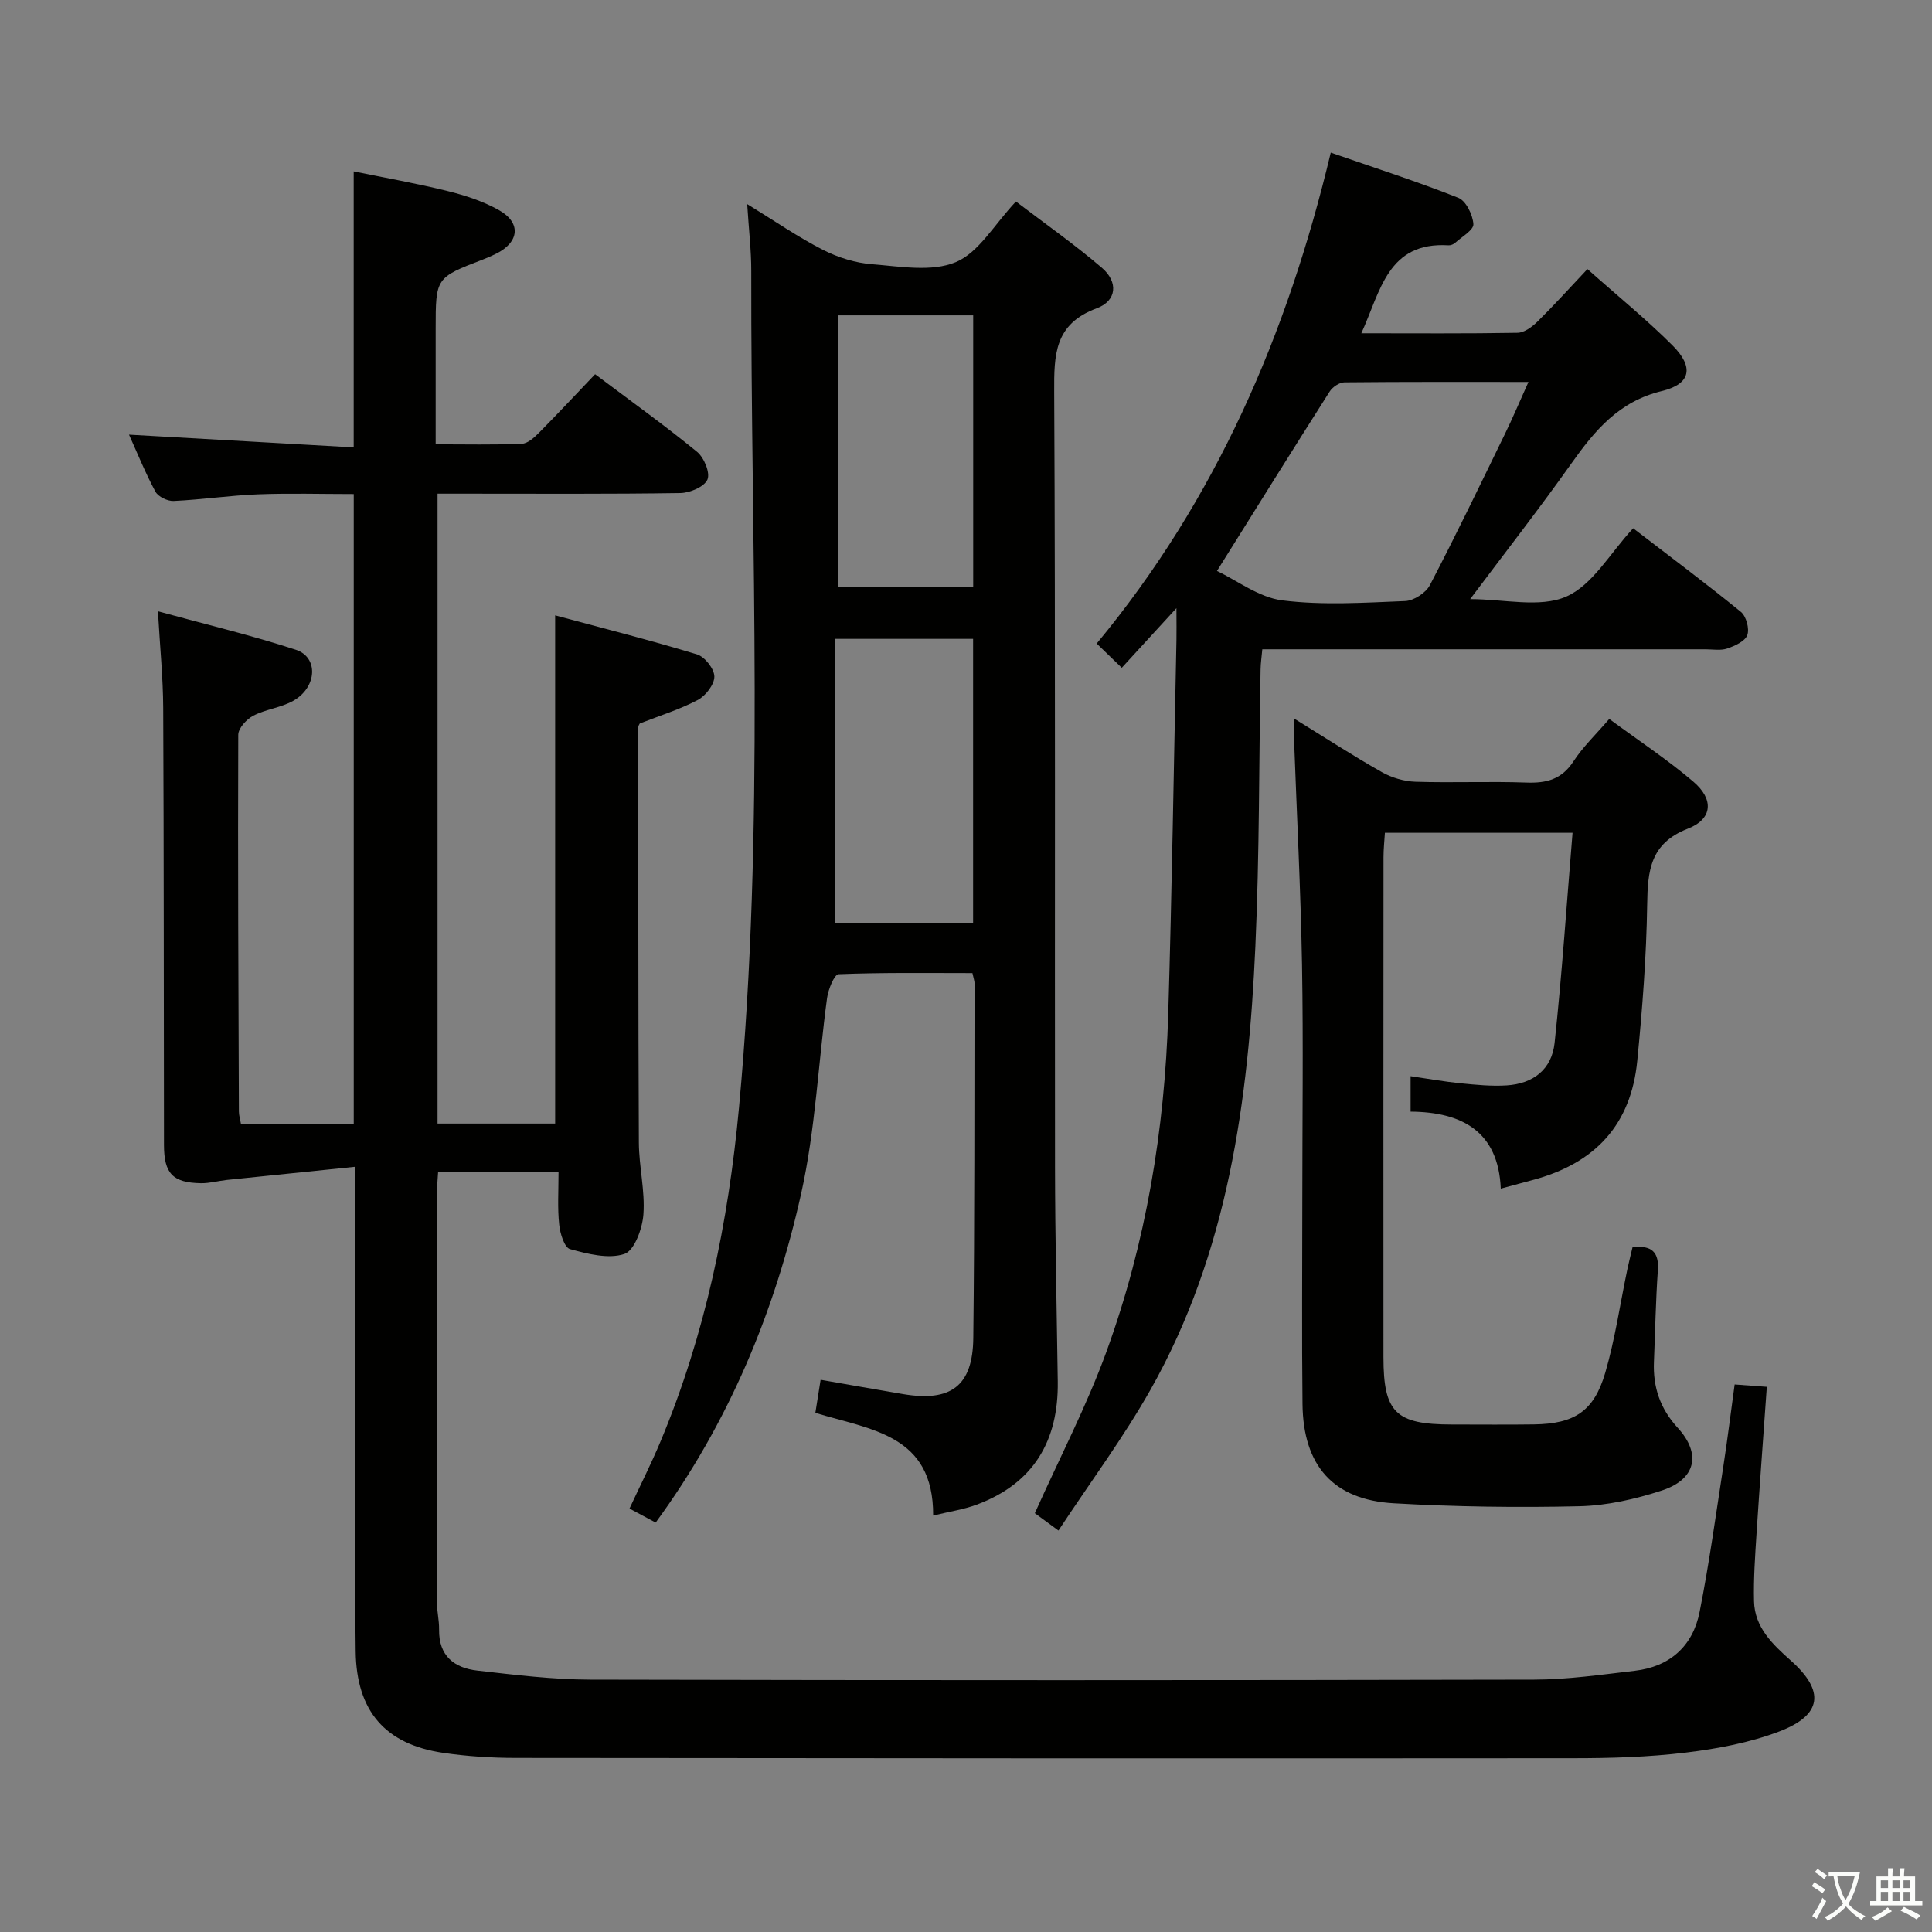 <svg enable-background="new 0 0 400 400" viewBox="0 0 400 400" xmlns="http://www.w3.org/2000/svg"><rect x="0" y="0" width="400" height="400" fill="#808080" stroke="none"/><path d="m377.9 391.2c-.2.3-.4.5-.6.8-.7-.6-1.4-1-2.2-1.5.2-.3.4-.5.5-.8.6.4 1.4.8 2.3 1.5zm-1.8 6.1c-.2-.2-.5-.4-.9-.6.4-.6.8-1.2 1.2-1.9s.7-1.3.9-1.9c.3.3.5.5.8.7-.7 1.3-1.4 2.6-2 3.7zm2.2-9c-.3.3-.5.5-.6.8-.6-.6-1.3-1.1-2-1.5.3-.3.5-.5.6-.7.6.5 1.3.9 2 1.4zm.3.2v-.9h2 4.5c-.3 1.3-.6 2.5-1 3.6s-.9 2.1-1.4 3c.4.5 1 1 1.6 1.4s1.2.8 1.9 1.1c-.3.2-.5.4-.8.8-.4-.3-1-.7-1.6-1.2s-1.2-1.1-1.6-1.6c-.5.6-1.1 1.1-1.7 1.6s-1.4.9-2.1 1.4c-.1-.3-.3-.5-.7-.8.6-.2 1.2-.5 1.9-1s1.4-1.1 2-1.8c-.5-.8-.9-1.6-1.2-2.5s-.6-2-.8-3.2c-.4.1-.7.1-1 .1zm2.5 2.7c.3 1 .7 1.7 1 2.2.3-.5.6-1.1 1-2s.6-1.9.9-3h-3.2-.4c.1.9.3 1.8.7 2.8z" fill="#fbfcfa"/><path d="m396.5 388.5v1.5 3.6h1.5v.9c-.4 0-1 0-1.7 0h-7.9c-.5 0-.9 0-1.2 0v-.9h1.3v-3.5c0-.7 0-1.2 0-1.6h2.4c0-.8 0-1.4 0-1.7h1c0 .3-.1.8-.1 1.7h1.5c0-.8 0-1.4 0-1.7h1c0 .3-.1.9-.1 1.7zm-8.2 9.2c-.2-.3-.5-.5-.8-.8.8-.3 1.4-.6 1.9-.9s1-.7 1.4-1.1c.3.3.6.5.9.8-1.6 1-2.8 1.6-3.4 2zm2.6-6.8v-1.6h-1.5v1.6zm0 2.7v-1.9h-1.5v1.9zm2.4-2.7v-1.6h-1.5v1.6zm0 2.7v-1.9h-1.5v1.9zm.2 2 .7-.8c.4.2.9.5 1.6.8s1.3.7 1.8 1c-.3.3-.5.5-.8.8-.4-.3-1.5-1-3.3-1.8zm2-4.7v-1.6h-1.4v1.6zm0 2.7v-1.9h-1.4v1.9z" fill="#fbfcfa"/><g fill="#010100"><path d="m115.64 242.61c-8.71 0-16.5 0-24.93 0-.11 1.84-.29 3.59-.29 5.34-.02 27.83-.02 55.66.01 83.49 0 1.98.51 3.97.48 5.95-.09 5.45 3.14 7.95 7.93 8.49 7.75.88 15.55 1.85 23.32 1.87 65.16.15 130.32.14 195.47 0 6.94-.01 13.9-1.03 20.82-1.83 7.27-.84 12.03-5.1 13.43-12.17 2-10.08 3.39-20.28 4.96-30.44.83-5.4 1.5-10.83 2.3-16.67 2.22.16 4.28.32 6.66.49-.73 10.3-1.48 20.35-2.13 30.4-.3 4.65-.63 9.31-.52 13.96.13 5.48 3.86 8.96 7.65 12.34 7.05 6.28 6.5 11.25-2.42 14.65-6.12 2.33-12.79 3.58-19.32 4.37-7.74.94-15.6 1.17-23.41 1.17-72.99.06-145.98.02-218.97-.06-4.97-.01-9.99-.33-14.91-1.05-12.02-1.76-17.98-8.65-18.13-21.02-.18-14.66-.05-29.33-.05-43.99 0-16.5 0-33 0-49.49 0-1.78 0-3.56 0-6.85-9.35.96-17.97 1.83-26.59 2.73-1.81.19-3.61.71-5.4.68-5.84-.1-7.64-2-7.65-7.9-.05-30.16-.02-60.32-.16-90.49-.03-6.29-.67-12.58-1.09-20.02 9.97 2.73 19.39 4.97 28.56 7.97 4.72 1.55 4.39 7.74-.5 10.54-2.54 1.45-5.71 1.75-8.32 3.11-1.39.72-3.1 2.59-3.11 3.95-.1 25.99.03 51.99.13 77.98 0 .8.26 1.6.43 2.6h23.35c0-43.33 0-86.56 0-130.42-6.73 0-13.32-.2-19.9.06-5.8.23-11.58 1.1-17.39 1.37-1.26.06-3.21-.88-3.77-1.93-2.11-3.91-3.78-8.07-5.47-11.8 15.46.88 30.82 1.75 46.52 2.64 0-19.37 0-37.79 0-57.15 6.42 1.32 13 2.48 19.47 4.08 3.67.91 7.4 2.13 10.66 3.98 4.6 2.61 4.14 6.63-.65 8.99-.89.44-1.8.84-2.73 1.2-9.77 3.75-9.78 3.75-9.78 14.36v23.9c6.27 0 12.06.14 17.83-.11 1.24-.05 2.6-1.31 3.6-2.32 3.86-3.9 7.6-7.91 11.58-12.08 7.4 5.56 14.42 10.6 21.1 16.06 1.45 1.18 2.76 4.34 2.16 5.74-.64 1.5-3.61 2.76-5.59 2.8-14.83.23-29.66.13-44.49.13-1.81 0-3.61 0-5.8 0v130.41h24.35c0-34.89 0-69.6 0-105.22 9.72 2.62 19.61 5.12 29.36 8.08 1.61.49 3.59 3 3.6 4.59.01 1.65-1.8 3.99-3.43 4.85-3.77 1.99-7.92 3.26-12.01 4.87-.07.16-.31.46-.31.77.01 28.66-.02 57.32.12 85.98.02 4.97 1.3 9.98.94 14.9-.21 2.94-1.88 7.5-3.94 8.18-3.32 1.1-7.61-.01-11.26-1.01-1.15-.32-2.05-3.22-2.23-5.03-.38-3.47-.14-6.96-.14-10.97z"/><path d="m201.33 201.47c-9.17 0-18.45-.14-27.71.23-.89.04-2.15 3.16-2.39 4.97-1.83 13.48-2.41 27.22-5.36 40.45-5.46 24.48-14.98 47.43-30.12 68.11-1.76-.94-3.31-1.78-5.42-2.9 2.2-4.74 4.5-9.28 6.45-13.95 9.24-22.11 14.01-45.27 16.22-69.05 5.37-57.67 2.44-115.46 2.54-173.2.01-4.24-.5-8.48-.84-13.87 5.87 3.6 10.62 6.89 15.73 9.49 3.11 1.58 6.71 2.7 10.17 2.96 5.79.45 12.3 1.64 17.29-.44 4.74-1.97 7.9-7.72 12.45-12.55 5.86 4.47 12.07 8.82 17.8 13.73 3.42 2.93 3.1 6.83-1.08 8.38-8.76 3.25-8.84 9.59-8.8 17.33.27 53.47.1 106.95.17 160.43.02 14.81.36 29.62.57 44.43.17 12.3-5.02 21.12-16.78 25.5-2.72 1.01-5.67 1.44-9.02 2.26.09-16.79-12.87-17.74-24.39-21.26.33-2.08.68-4.25 1.09-6.85 6.03 1.05 11.54 2.03 17.05 2.96 9.91 1.68 14.45-1.66 14.56-11.59.28-24.48.21-48.97.26-73.46 0-.48-.19-.96-.44-2.11zm-28.4-69.2v58.87h28.54c0-19.86 0-39.27 0-58.87-9.45 0-18.56 0-28.54 0zm.54-66.98v56.24h28.02c0-18.94 0-37.48 0-56.24-9.42 0-18.52 0-28.02 0z"/><path d="m232.25 138.26c-1.77-1.71-3.3-3.19-5.19-5.02 24.66-29.77 39.46-63.95 48.46-101.64 9.02 3.13 17.82 5.95 26.4 9.35 1.6.63 3 3.51 3.13 5.45.08 1.21-2.38 2.61-3.76 3.86-.34.31-.92.56-1.38.53-12.6-.77-14.06 9.43-18.06 18.21 11.17 0 21.76.09 32.35-.1 1.4-.03 3.01-1.23 4.11-2.31 3.42-3.37 6.63-6.93 10.35-10.88 6.29 5.6 12.23 10.42 17.61 15.8 4.48 4.48 3.85 7.99-2.2 9.45-8.91 2.15-13.89 8.17-18.77 15.05-6.63 9.34-13.68 18.38-20.92 28.03 7.08 0 14.4 1.86 19.88-.52 5.46-2.37 9.07-8.99 13.87-14.15 7.97 6.13 15.27 11.57 22.31 17.32 1.1.9 1.8 3.49 1.32 4.8-.47 1.29-2.58 2.23-4.16 2.78-1.35.46-2.97.16-4.47.16-28.5 0-56.99 0-85.49 0-1.98 0-3.95 0-6.29 0-.15 1.62-.34 2.88-.36 4.13-.34 19.14-.22 38.3-1.08 57.42-1.44 31.89-5.65 63.3-21.69 91.71-5.61 9.94-12.48 19.17-19.08 29.19-2.33-1.71-3.85-2.83-4.89-3.59 5.13-11.45 10.75-22.22 14.86-33.53 8.16-22.47 12.04-45.9 12.76-69.78.77-25.79 1.15-51.58 1.7-77.38.04-1.77 0-3.54 0-6.69-4.28 4.67-7.59 8.28-11.32 12.35zm84.2-59.18c-13.23 0-25.67-.05-38.11.08-1.04.01-2.46.97-3.05 1.91-7.64 12.01-15.17 24.1-23.33 37.14 4.19 1.98 8.68 5.48 13.53 6.09 8.36 1.05 16.95.48 25.43.14 1.79-.07 4.29-1.69 5.12-3.29 5.37-10.29 10.4-20.76 15.49-31.2 1.65-3.37 3.1-6.83 4.92-10.87z"/><path d="m333.18 148.85c6.02 4.44 11.98 8.37 17.38 12.96 4.33 3.68 4.04 7.75-1.11 9.76-7.82 3.05-8.32 8.69-8.42 15.71-.16 10.79-1 21.59-2.05 32.33-1.29 13.19-8.64 21.25-21.73 24.72-1.91.51-3.82 1.03-6.53 1.76-.5-11.86-8.06-15.86-18.67-15.94 0-2.6 0-4.68 0-7.34 3.7.54 7.05 1.15 10.43 1.48 3.14.31 6.32.63 9.45.43 5.5-.35 9.33-3.29 9.93-8.78 1.54-14.33 2.49-28.72 3.72-43.52-13.41 0-25.83 0-38.85 0-.1 1.61-.29 3.36-.29 5.1-.02 34.49-.03 68.99-.01 103.48.01 11.48 2.53 13.92 14.16 13.93 5.67 0 11.33.06 17-.02 8.35-.12 12.41-2.68 14.76-10.7 2.04-6.98 3.07-14.25 4.57-21.39.33-1.58.74-3.14 1.09-4.64 4.05-.38 5.49 1.12 5.23 4.83-.44 6.3-.55 12.63-.81 18.94-.22 5.22 1.27 9.68 4.91 13.65 4.98 5.42 3.77 10.7-3.3 13-5.47 1.78-11.33 3.12-17.04 3.25-12.8.3-25.64.12-38.42-.61-12.54-.71-18.76-7.77-18.91-20.52-.16-14-.04-28-.04-41.99 0-16.33.22-32.67-.06-48.99-.28-15.62-1.09-31.24-1.66-46.86-.04-1.13-.01-2.27-.01-4.13 6.37 3.93 12.18 7.7 18.2 11.11 2.05 1.16 4.6 1.91 6.95 1.99 7.66.25 15.34-.11 22.99.17 4.15.15 7.28-.66 9.71-4.36 1.95-3.01 4.62-5.55 7.43-8.81z"/></g></svg>